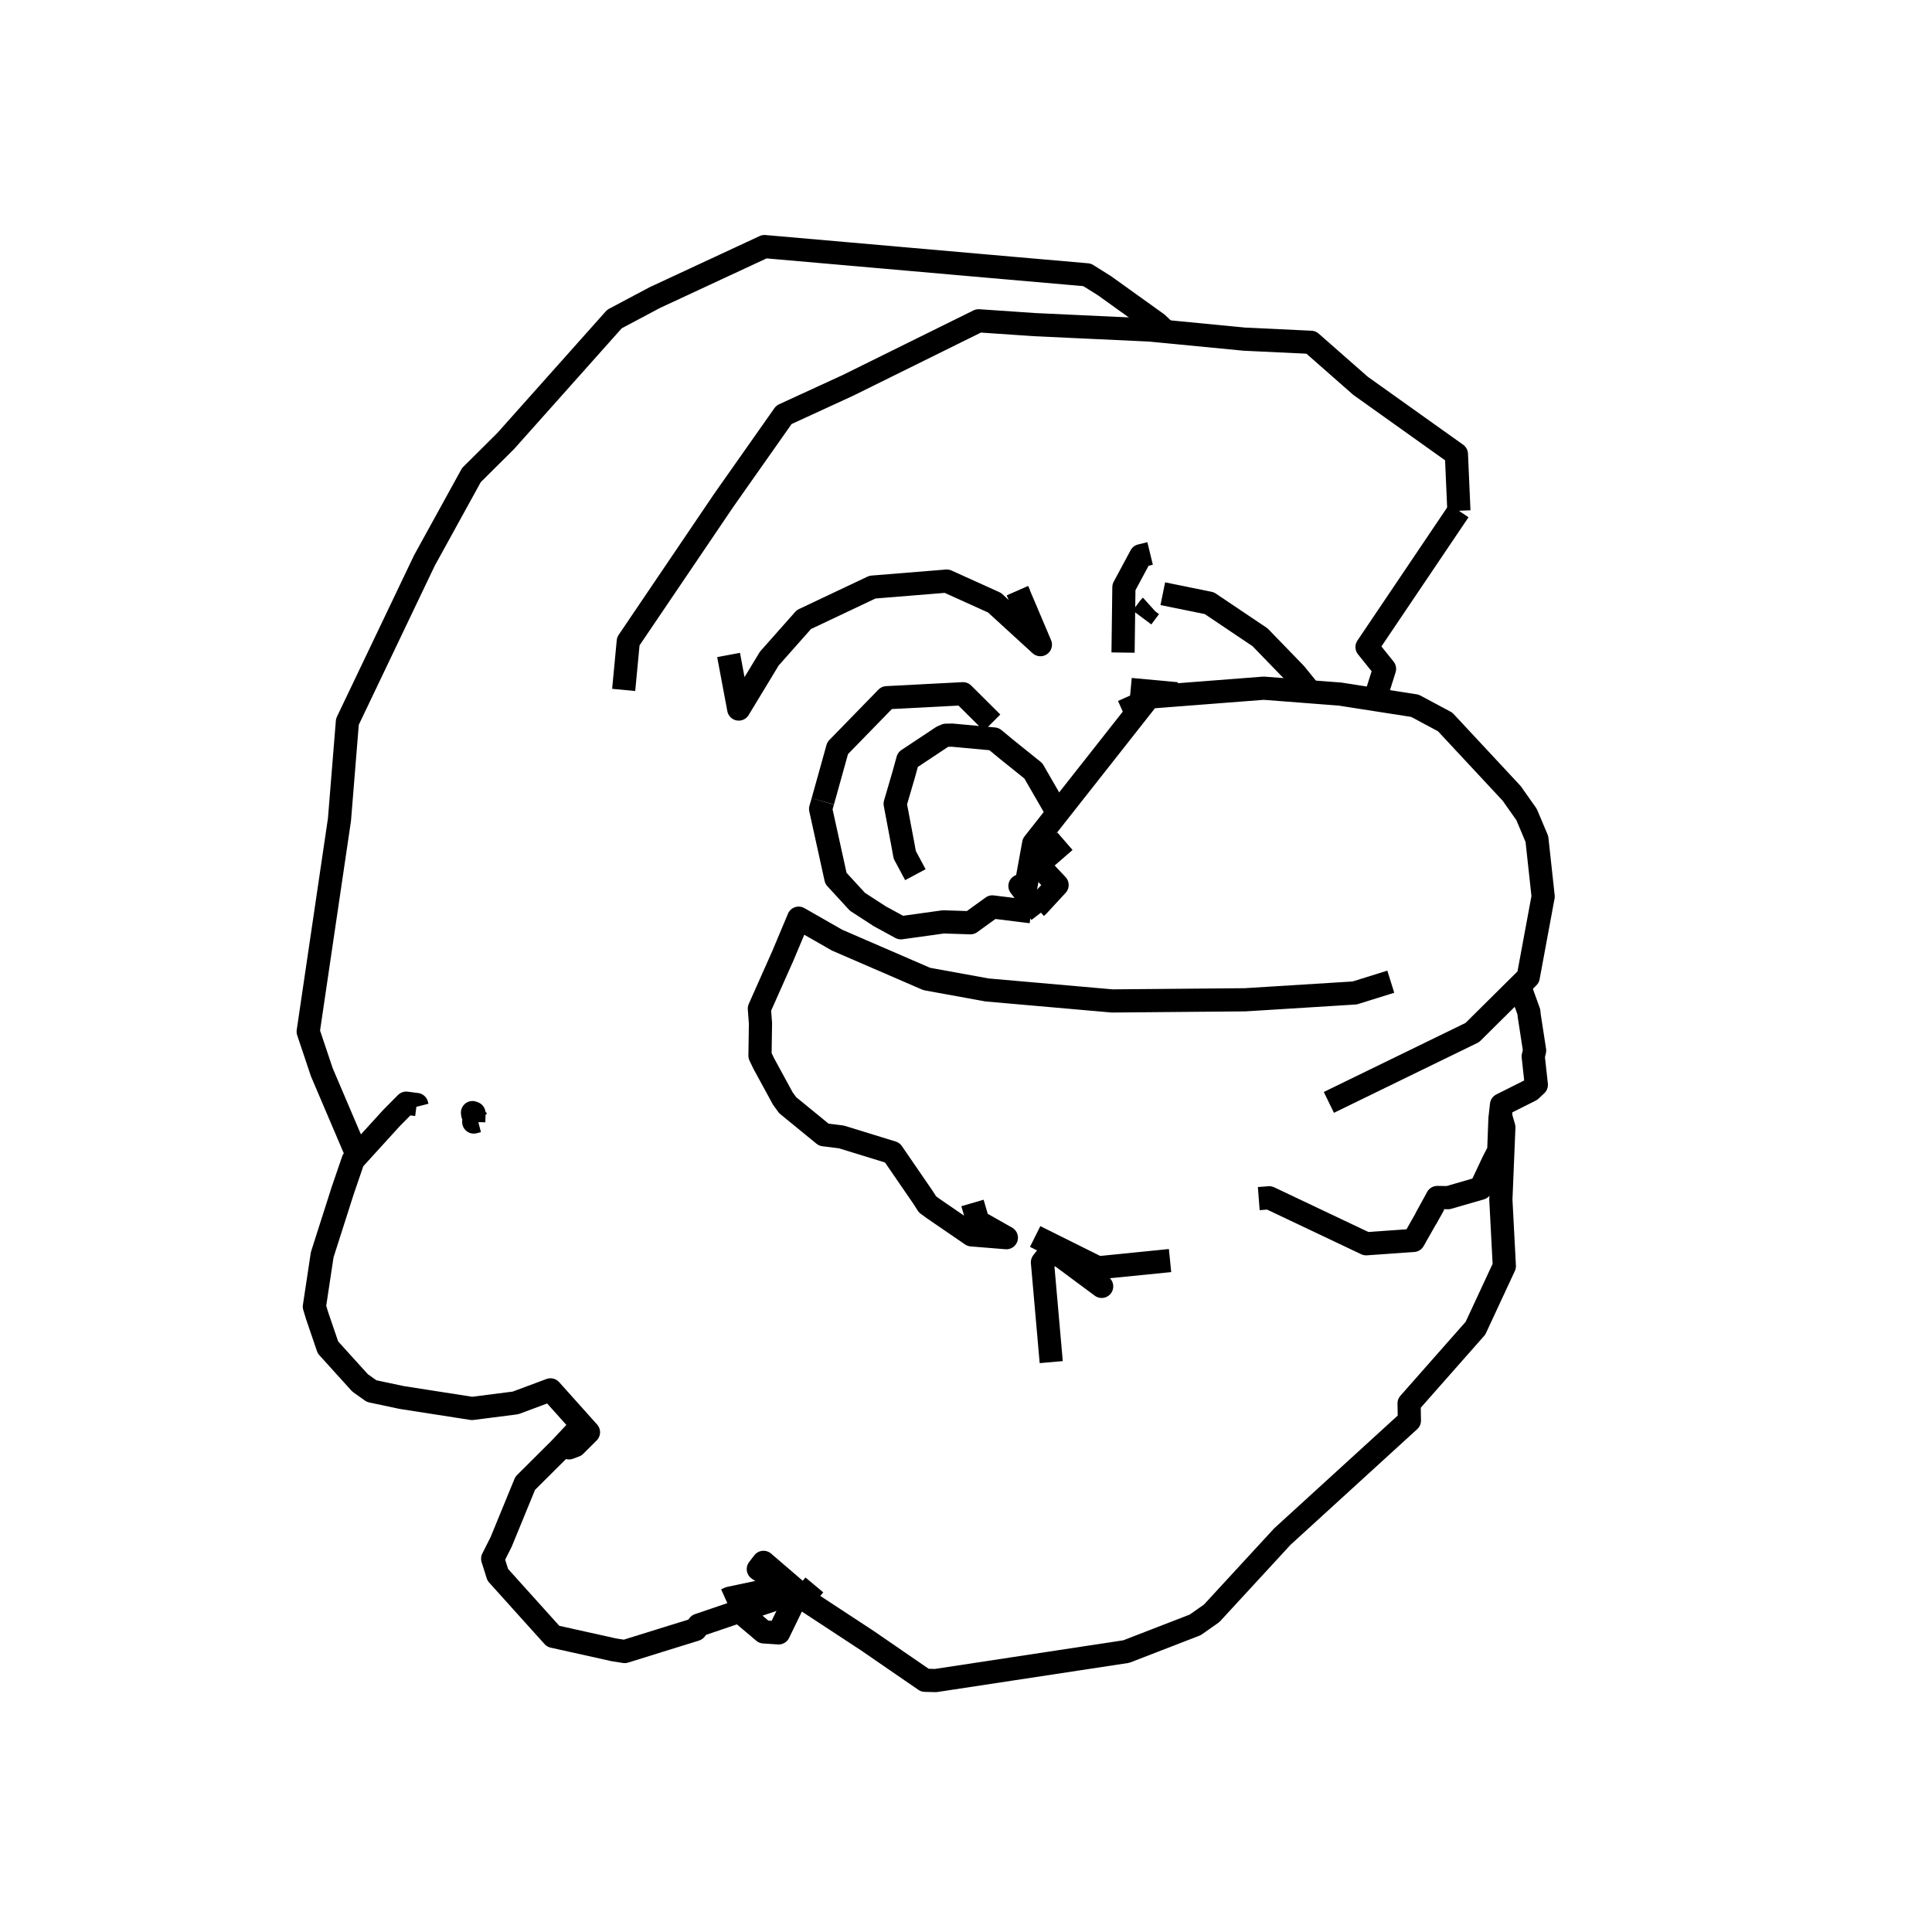<?xml version='1.0' encoding='ascii'?>
<svg xmlns="http://www.w3.org/2000/svg" version="1.1" width="250" height="250">
    <g id="ViewLayer_LineSet" xmlns:inkscape="http://www.inkscape.org/namespaces/inkscape" inkscape:groupmode="lineset" inkscape:label="ViewLayer_LineSet">
        <g xmlns:inkscape="http://www.inkscape.org/namespaces/inkscape" inkscape:groupmode="layer" id="strokes" inkscape:label="strokes">
            <path fill="none" stroke-width="3.0" stroke-linecap="butt" stroke-opacity="1.0" stroke="rgb(0, 0, 0)" stroke-linejoin="round" d=" M 147.778, 79.903 148.711, 78.655 148.771, 78.574 148.904, 78.454 " />
            <path fill="none" stroke-width="3.0" stroke-linecap="butt" stroke-opacity="1.0" stroke="rgb(0, 0, 0)" stroke-linejoin="round" d=" M 136.557, 104.672 133.715, 99.749 130.419, 97.102 128.628, 95.626 123.214, 95.126 122.408, 95.140 121.927, 95.346 117.471, 98.301 116.949, 100.197 115.834, 104.007 116.839, 109.324 117.074, 110.616 117.447, 111.312 118.449, 113.184 " />
            <path fill="none" stroke-width="3.0" stroke-linecap="butt" stroke-opacity="1.0" stroke="rgb(0, 0, 0)" stroke-linejoin="round" d=" M 188.781, 66.095 188.458, 58.767 180.315, 52.963 176.056, 49.928 169.645, 44.294 161.012, 43.885 151.059, 42.921 150.833, 42.900 148.789, 42.702 138.800, 42.236 133.825, 42.004 126.631, 41.511 117.666, 45.941 109.710, 49.873 101.437, 53.677 95.682, 61.856 93.660, 64.729 88.054, 73.010 82.448, 81.291 81.300, 82.986 80.704, 89.276 " />
            <path fill="none" stroke-width="3.0" stroke-linecap="butt" stroke-opacity="1.0" stroke="rgb(0, 0, 0)" stroke-linejoin="round" d=" M 61.859, 145.047 61.324, 144.389 61.173, 144.204 61.143, 143.970 61.332, 144.043 61.324, 144.389 61.304, 145.189 61.859, 145.047 " />
            <path fill="none" stroke-width="3.0" stroke-linecap="butt" stroke-opacity="1.0" stroke="rgb(0, 0, 0)" stroke-linejoin="round" d=" M 162.884, 155.099 164.240, 154.994 173.275, 159.279 176.781, 160.942 177.263, 160.908 180.862, 160.655 182.907, 160.511 184.489, 157.723 185.550, 155.851 " />
            <path fill="none" stroke-width="3.0" stroke-linecap="butt" stroke-opacity="1.0" stroke="rgb(0, 0, 0)" stroke-linejoin="round" d=" M 133.948, 160.003 142.075, 164.051 151.405, 163.116 " />
            <path fill="none" stroke-width="3.0" stroke-linecap="butt" stroke-opacity="1.0" stroke="rgb(0, 0, 0)" stroke-linejoin="round" d=" M 94.278, 84.753 95.591, 91.750 99.548, 85.220 104.023, 80.171 112.893, 75.973 122.512, 75.193 128.689, 77.988 134.626, 83.418 131.915, 77.028 131.672, 76.456 " />
            <path fill="none" stroke-width="3.0" stroke-linecap="butt" stroke-opacity="1.0" stroke="rgb(0, 0, 0)" stroke-linejoin="round" d=" M 150.465, 76.827 156.484, 78.050 163.046, 82.460 165.541, 85.034 167.622, 87.183 169.515, 89.515 " />
            <path fill="none" stroke-width="3.0" stroke-linecap="butt" stroke-opacity="1.0" stroke="rgb(0, 0, 0)" stroke-linejoin="round" d=" M 148.824, 71.618 147.625, 71.909 145.433, 75.986 145.323, 84.444 " />
            <path fill="none" stroke-width="3.0" stroke-linecap="butt" stroke-opacity="1.0" stroke="rgb(0, 0, 0)" stroke-linejoin="round" d=" M 128.381, 93.518 124.612, 89.769 114.743, 90.283 108.391, 96.804 106.470, 103.699 " />
            <path fill="none" stroke-width="3.0" stroke-linecap="butt" stroke-opacity="1.0" stroke="rgb(0, 0, 0)" stroke-linejoin="round" d=" M 152.270, 89.772 146.309, 89.220 " />
            <path fill="none" stroke-width="3.0" stroke-linecap="butt" stroke-opacity="1.0" stroke="rgb(0, 0, 0)" stroke-linejoin="round" d=" M 179.966, 127.031 175.302, 128.488 165.321, 129.110 161.109, 129.372 151.109, 129.459 143.918, 129.522 133.956, 128.647 127.730, 128.100 119.925, 126.680 110.748, 122.707 108.321, 121.656 103.345, 118.813 101.321, 123.638 98.261, 130.515 98.406, 132.422 98.342, 136.607 98.850, 137.656 101.299, 142.152 101.923, 143.010 106.603, 146.836 108.879, 147.120 115.462, 149.147 119.419, 154.911 120.031, 155.860 120.877, 156.470 125.724, 159.791 130.223, 160.156 126.543, 158.074 125.839, 155.663 " />
            <path fill="none" stroke-width="3.0" stroke-linecap="butt" stroke-opacity="1.0" stroke="rgb(0, 0, 0)" stroke-linejoin="round" d=" M 53.985, 143.194 53.917, 142.925 52.564, 142.750 50.655, 144.675 46.240, 149.527 45.693, 150.129 44.333, 154.099 41.693, 162.365 40.680, 169.074 41.051, 170.301 42.438, 174.358 46.597, 178.950 48.089, 180.009 51.977, 180.836 61.083, 182.255 66.703, 181.537 71.236, 179.848 75.319, 184.408 75.489, 184.598 76.148, 185.333 74.412, 187.062 73.638, 187.353 75.489, 184.598 " />
            <path fill="none" stroke-width="3.0" stroke-linecap="butt" stroke-opacity="1.0" stroke="rgb(0, 0, 0)" stroke-linejoin="round" d=" M 105.380, 205.087 104.050, 206.677 103.438, 206.152 102.266, 205.146 102.265, 205.145 98.798, 202.168 98.126, 203.043 101.557, 205.295 101.866, 205.498 103.161, 206.347 111.521, 211.834 112.247, 212.311 119.687, 217.427 121.079, 217.462 130.965, 215.959 140.851, 214.456 145.739, 213.712 154.657, 210.259 156.789, 208.763 163.564, 201.408 165.936, 198.833 173.321, 192.090 180.706, 185.348 182.375, 183.824 182.335, 181.603 188.951, 174.105 190.925, 171.867 194.660, 163.835 194.211, 155.230 194.598, 145.878 194.146, 144.305 " />
            <path fill="none" stroke-width="3.0" stroke-linecap="butt" stroke-opacity="1.0" stroke="rgb(0, 0, 0)" stroke-linejoin="round" d=" M 136.028, 176.257 135.152, 166.295 134.892, 163.342 135.549, 162.500 135.746, 162.248 137.164, 162.461 137.538, 162.739 142.554, 166.457 138.240, 162.823 137.538, 162.739 " />
            <path fill="none" stroke-width="3.0" stroke-linecap="butt" stroke-opacity="1.0" stroke="rgb(0, 0, 0)" stroke-linejoin="round" d=" M 171.955, 142.650 172.544, 142.363 175.874, 140.741 177.475, 139.961 180.635, 138.421 189.626, 134.042 190.519, 133.607 190.949, 133.180 196.615, 127.563 197.751, 126.437 199.573, 116.605 199.684, 116.008 198.874, 108.569 197.537, 105.396 195.613, 102.666 188.798, 95.348 187.000, 93.417 183.086, 91.324 177.908, 90.517 173.407, 89.815 172.702, 89.761 171.630, 89.678 171.099, 89.637 169.515, 89.515 165.966, 89.241 163.522, 89.053 153.552, 89.825 152.417, 89.913 149.188, 90.163 148.553, 90.362 147.028, 92.298 145.945, 93.673 139.758, 101.529 136.869, 105.197 133.760, 109.145 132.606, 115.462 132.606, 115.465 131.981, 114.648 132.606, 115.462 133.180, 116.207 134.092, 117.394 134.658, 118.129 " />
            <path fill="none" stroke-width="3.0" stroke-linecap="butt" stroke-opacity="1.0" stroke="rgb(0, 0, 0)" stroke-linejoin="round" d=" M 75.319, 184.408 72.431, 187.486 67.961, 191.938 64.852, 199.513 63.753, 201.697 64.411, 203.779 71.102, 211.210 71.580, 211.741 79.434, 213.486 80.833, 213.706 90.008, 210.854 90.409, 210.290 95.674, 208.500 100.205, 206.960 101.866, 205.498 " />
            <path fill="none" stroke-width="3.0" stroke-linecap="butt" stroke-opacity="1.0" stroke="rgb(0, 0, 0)" stroke-linejoin="round" d=" M 95.674, 208.500 98.829, 211.166 100.756, 211.294 103.161, 206.347 " />
            <path fill="none" stroke-width="3.0" stroke-linecap="butt" stroke-opacity="1.0" stroke="rgb(0, 0, 0)" stroke-linejoin="round" d=" M 101.557, 205.295 94.408, 206.810 93.928, 207.025 " />
            <path fill="none" stroke-width="3.0" stroke-linecap="butt" stroke-opacity="1.0" stroke="rgb(0, 0, 0)" stroke-linejoin="round" d=" M 133.424, 117.976 132.344, 117.842 128.412, 117.355 125.575, 119.404 123.712, 119.343 122.068, 119.290 116.573, 120.055 113.853, 118.571 110.947, 116.686 108.166, 113.660 106.287, 105.127 106.192, 104.695 106.187, 104.668 106.470, 103.699 " />
            <path fill="none" stroke-width="3.0" stroke-linecap="butt" stroke-opacity="1.0" stroke="rgb(0, 0, 0)" stroke-linejoin="round" d=" M 131.915, 77.028 131.652, 76.440 " />
            <path fill="none" stroke-width="3.0" stroke-linecap="butt" stroke-opacity="1.0" stroke="rgb(0, 0, 0)" stroke-linejoin="round" d=" M 134.092, 117.394 134.292, 117.220 136.787, 114.518 134.312, 111.885 137.806, 108.855 " />
            <path fill="none" stroke-width="3.0" stroke-linecap="butt" stroke-opacity="1.0" stroke="rgb(0, 0, 0)" stroke-linejoin="round" d=" M 147.028, 92.298 146.143, 90.325 146.039, 90.092 " />
            <path fill="none" stroke-width="3.0" stroke-linecap="butt" stroke-opacity="1.0" stroke="rgb(0, 0, 0)" stroke-linejoin="round" d=" M 150.833, 42.900 149.752, 41.874 142.906, 36.962 140.669, 35.563 130.707, 34.694 127.889, 34.448 117.928, 33.573 110.114, 32.887 100.153, 32.015 98.927, 31.907 89.859, 36.123 84.731, 38.507 79.507, 41.286 72.853, 48.750 66.198, 56.214 65.437, 57.068 61.004, 61.472 56.182, 70.233 54.916, 72.532 50.606, 81.556 46.296, 90.580 44.954, 93.389 44.146, 103.357 43.925, 106.073 42.465, 115.966 41.005, 125.859 39.880, 133.488 41.645, 138.754 45.568, 147.952 46.240, 149.527 " />
            <path fill="none" stroke-width="3.0" stroke-linecap="butt" stroke-opacity="1.0" stroke="rgb(0, 0, 0)" stroke-linejoin="round" d=" M 177.908, 90.517 179.158, 86.549 176.893, 83.727 182.483, 75.436 188.074, 67.144 188.781, 66.095 " />
            <path fill="none" stroke-width="3.0" stroke-linecap="butt" stroke-opacity="1.0" stroke="rgb(0, 0, 0)" stroke-linejoin="round" d=" M 184.489, 157.723 185.526, 155.804 185.985, 154.955 187.386, 154.976 191.598, 153.759 193.194, 150.359 193.937, 148.920 194.095, 144.751 194.146, 144.305 194.298, 142.959 198.050, 141.078 198.801, 140.376 198.396, 136.706 198.578, 135.944 197.884, 131.444 197.827, 130.916 196.615, 127.563 " />
        </g>
    </g>
</svg>
